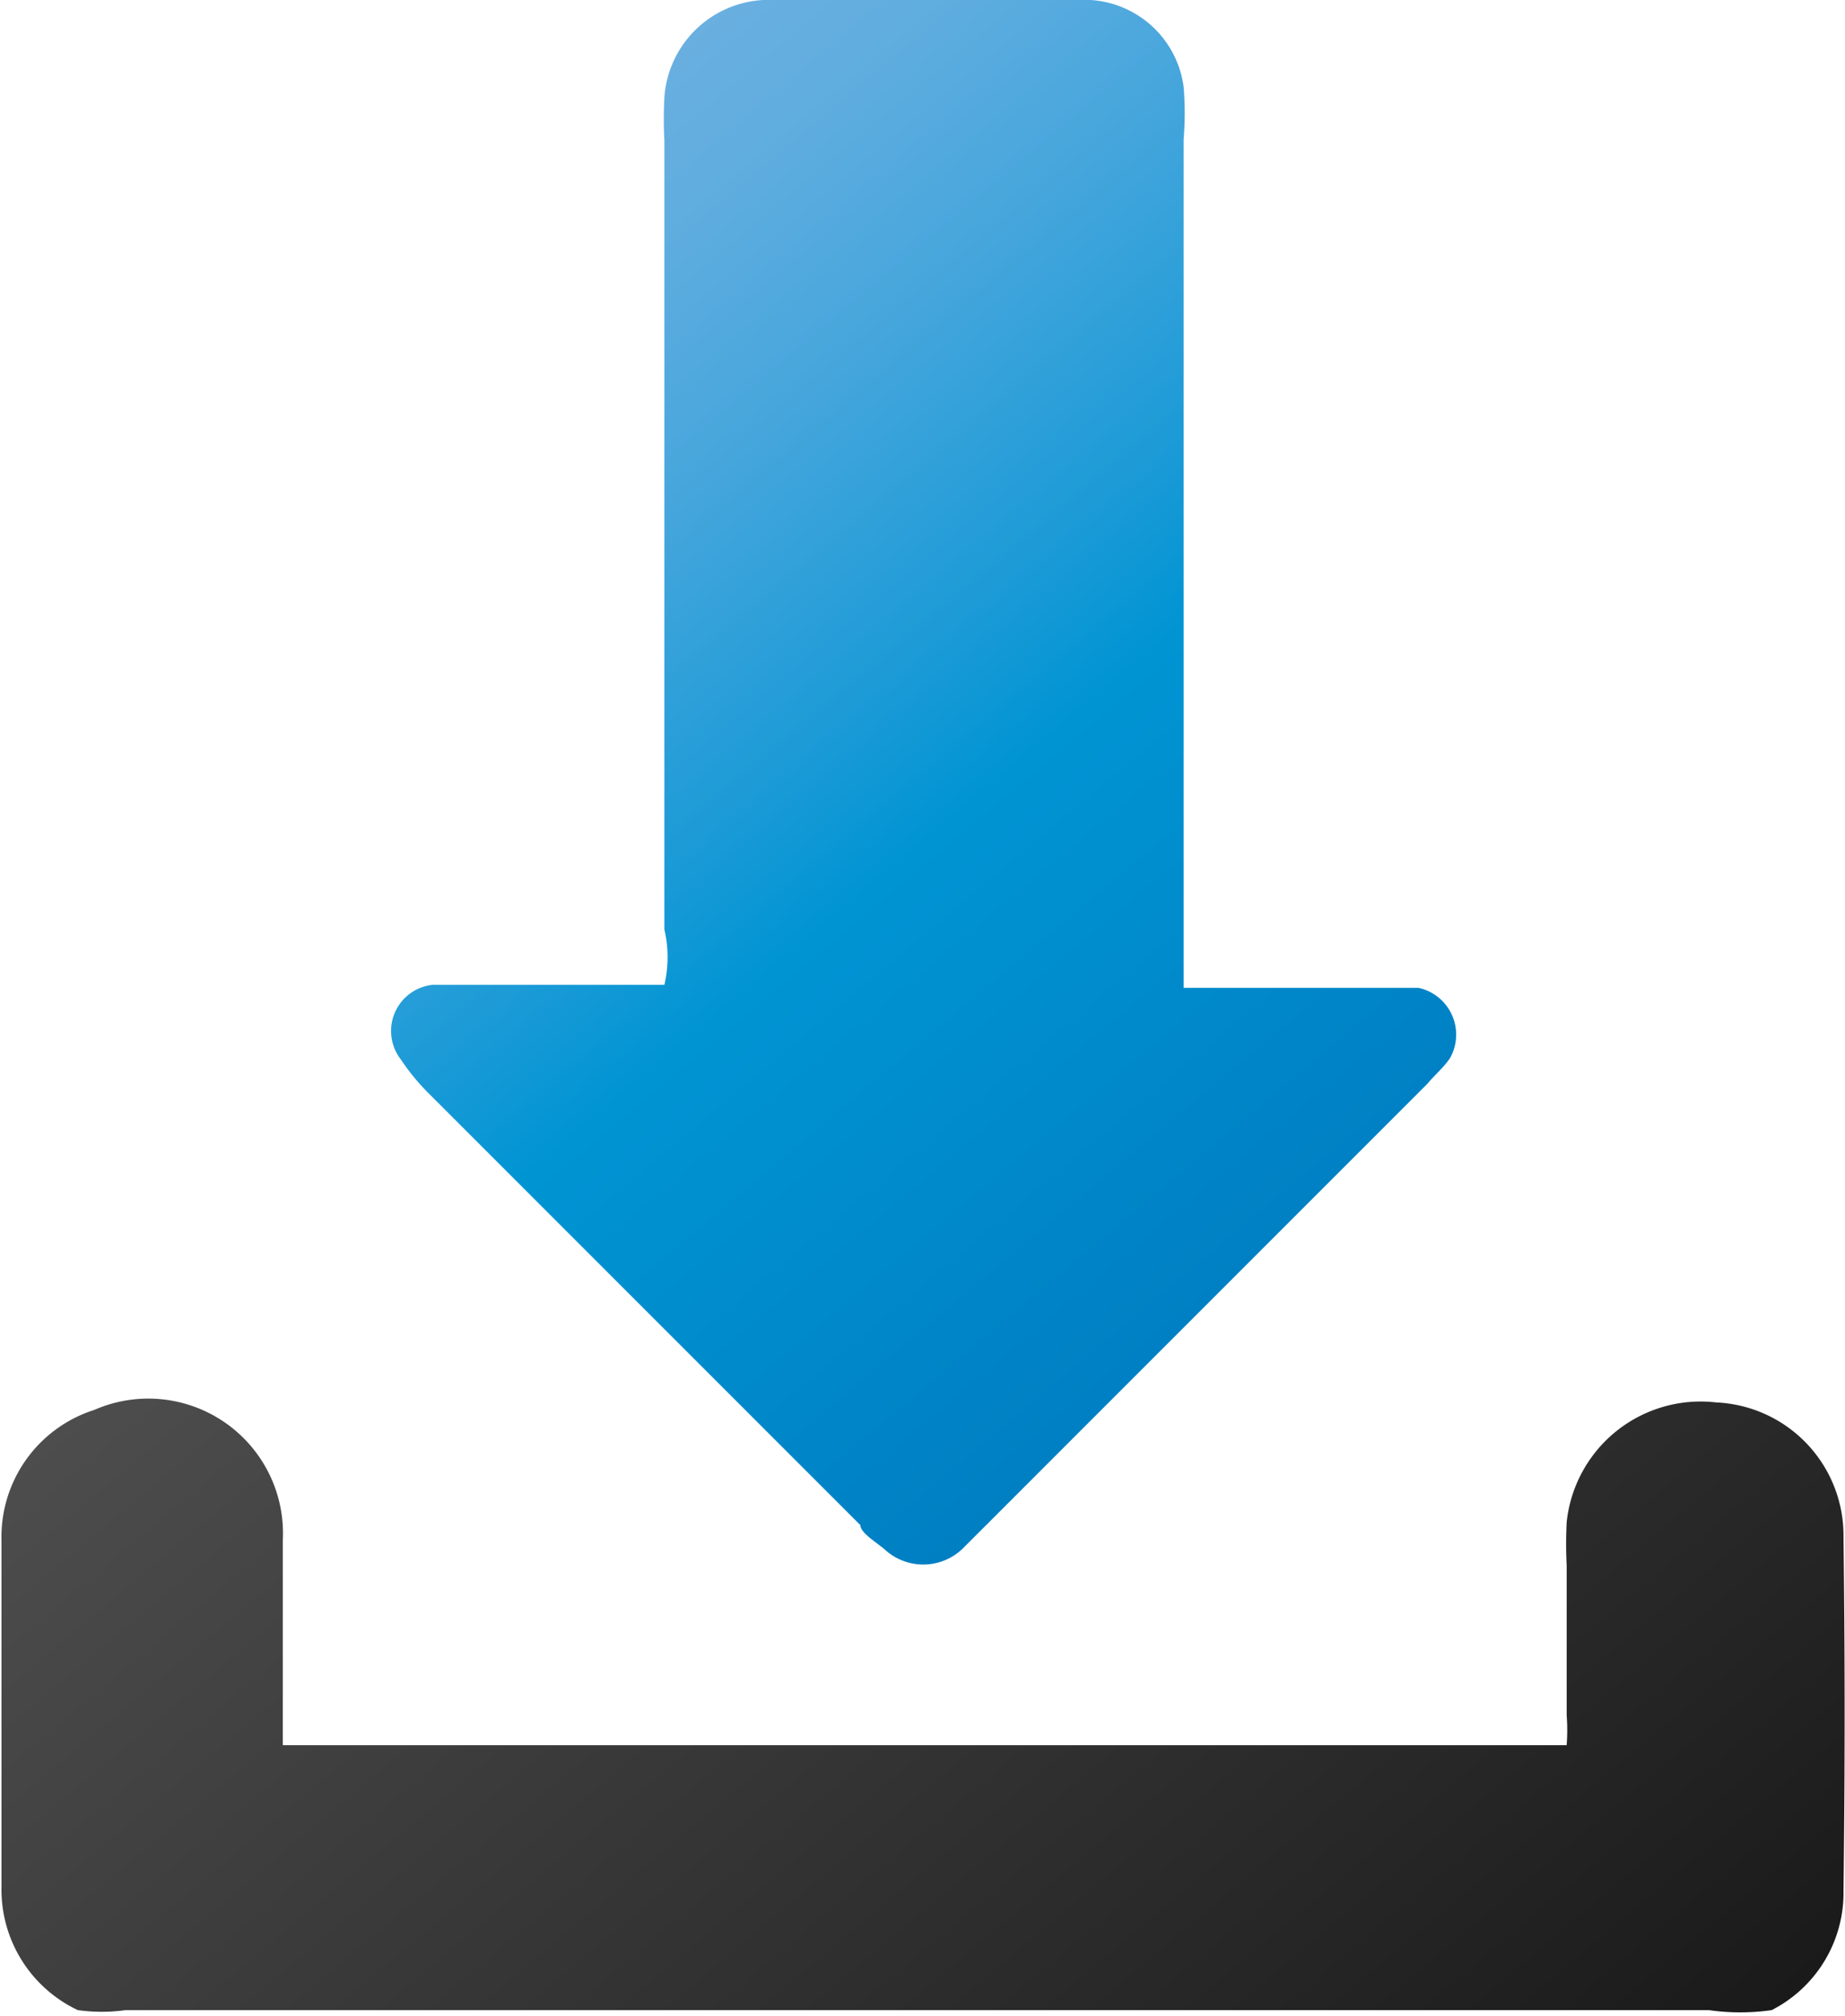 <svg xmlns="http://www.w3.org/2000/svg" xmlns:xlink="http://www.w3.org/1999/xlink" viewBox="0 0 12.33 13.47"><defs><style>.cls-1,.cls-2{fill-rule:evenodd;}.cls-1{fill:url(#Dégradé_sans_nom_18);}.cls-2{fill:url(#Eau_7);}</style><linearGradient id="Dégradé_sans_nom_18" x1="2.84" y1="7.48" x2="9.49" y2="15.41" gradientUnits="userSpaceOnUse"><stop offset="0" stop-color="#4d4d4d"/><stop offset="1" stop-color="#1a1a1a"/></linearGradient><linearGradient id="Eau_7" x1="3.26" y1="1.36" x2="8.99" y2="8.19" gradientUnits="userSpaceOnUse"><stop offset="0" stop-color="#69afe0"/><stop offset="0.1" stop-color="#60addf"/><stop offset="0.26" stop-color="#46a6dc"/><stop offset="0.46" stop-color="#1d9bd7"/><stop offset="0.58" stop-color="#0094d3"/><stop offset="1" stop-color="#007fc3"/></linearGradient></defs><title>FILEROOM_Asset 3</title><g id="Layer_2" data-name="Layer 2"><g id="Layer_1-2" data-name="Layer 1"><path class="cls-1" d="M12.32,10.27a.89.89,0,0,0-.85-.9.9.9,0,0,0-1,.8,2.81,2.81,0,0,0,0,.29c0,.34,0,.68,0,1a1.38,1.38,0,0,1,0,.2l-.11,0H1.89l0,0c0-.09,0-.19,0-.29,0-.36,0-.72,0-1.08A.9.9,0,0,0,.63,9.42a.89.89,0,0,0-.62.87c0,.77,0,1.55,0,2.32a.89.89,0,0,0,.51.82,1.17,1.17,0,0,0,.32,0l10.58,0a1.49,1.49,0,0,0,.42,0,.88.88,0,0,0,.48-.8C12.33,11.83,12.33,11.05,12.32,10.27Z"/><path class="cls-2" d="M2.85,7.29l2.9,2.9c0,.05.1.11.16.16a.38.38,0,0,0,.52,0l.11-.11,3-3c.05-.06.11-.11.15-.17a.32.32,0,0,0-.21-.47H8.23l-.32,0c0-.15,0-.26,0-.38V.93a2.11,2.11,0,0,0,0-.35A.67.67,0,0,0,7.29,0H5.1a.7.7,0,0,0-.66.65,2.81,2.81,0,0,0,0,.29V6.21a.81.81,0,0,1,0,.37l-.24,0H2.89a.31.31,0,0,0-.21.5A1.45,1.45,0,0,0,2.85,7.29Z"/></g></g></svg>